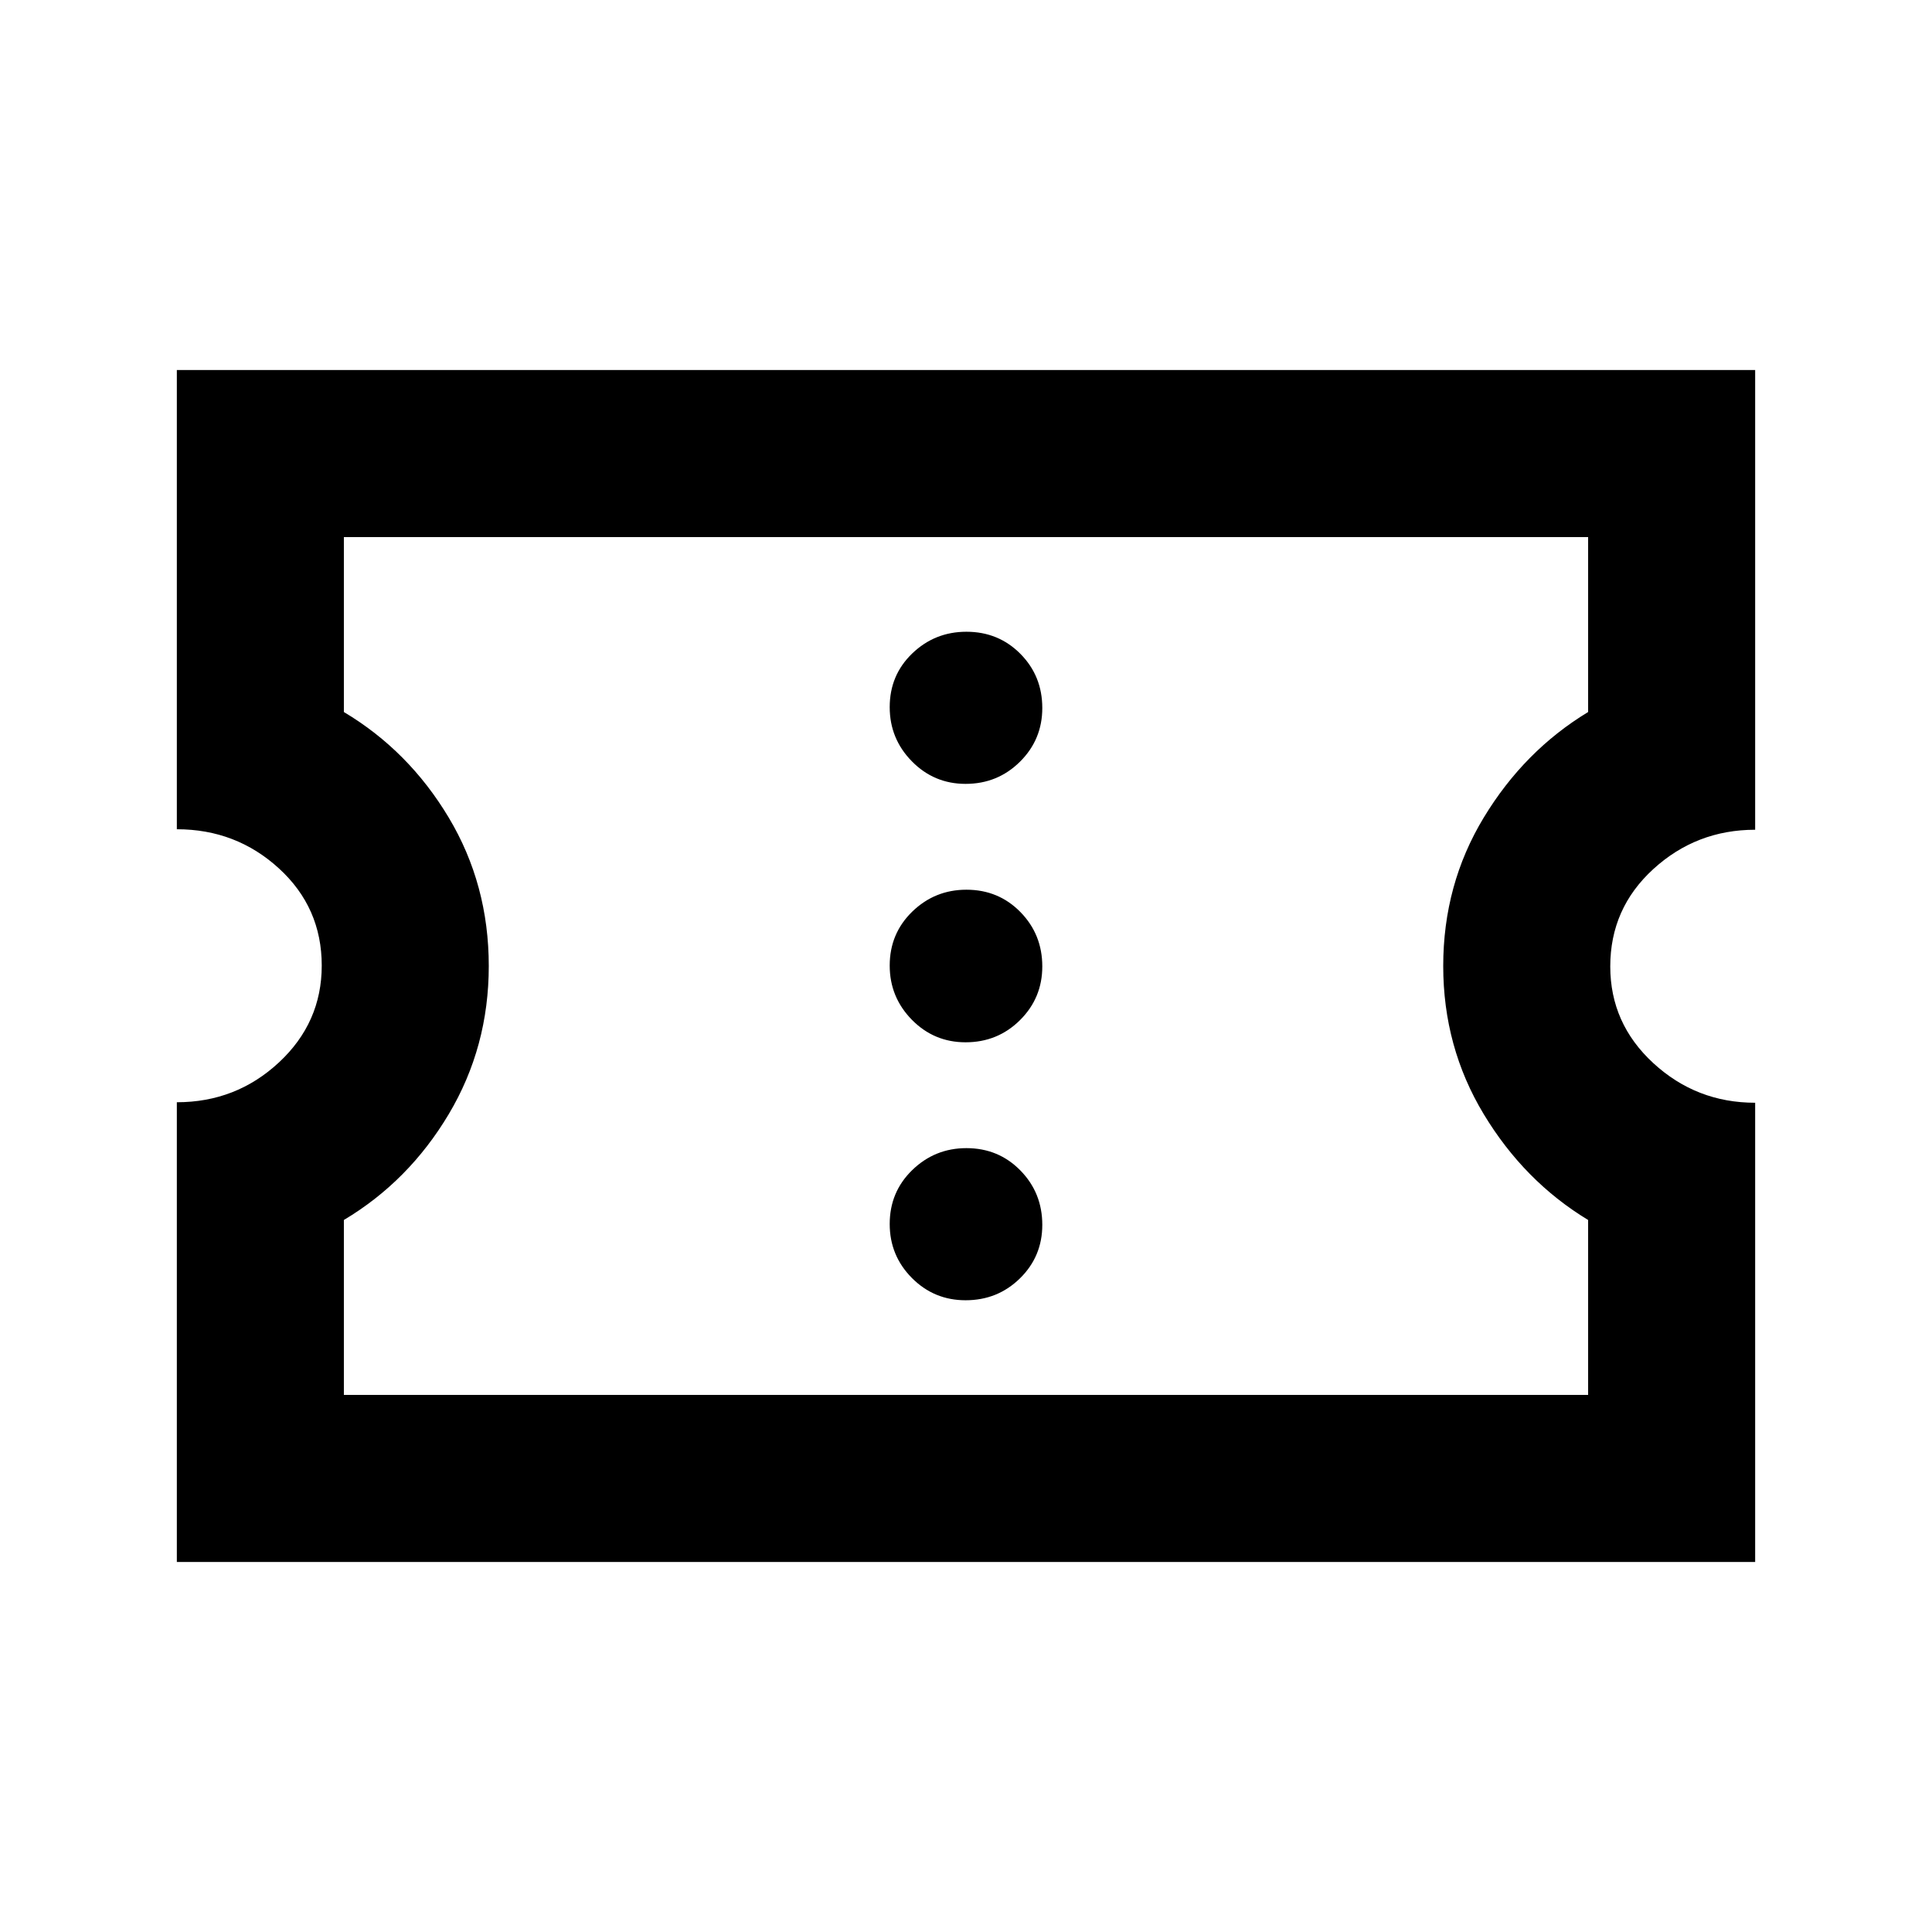 <svg xmlns="http://www.w3.org/2000/svg" height="20" viewBox="0 -960 960 960" width="20"><path d="M479.79-313.91q15.93 0 27.03-10.89 11.09-10.89 11.09-26.58 0-15.92-10.88-27.02-10.89-11.1-26.82-11.1-15.69 0-26.91 10.89-11.21 10.88-11.21 26.81 0 15.69 11 26.79 11.01 11.1 26.7 11.1Zm0-128.18q15.93 0 27.03-11 11.09-11.01 11.09-26.7 0-15.93-10.88-27.03-10.89-11.09-26.82-11.09-15.69 0-26.91 10.88-11.21 10.89-11.21 26.82 0 15.69 11 26.91 11.01 11.21 26.7 11.21Zm0-128.41q15.93 0 27.03-11.01 11.09-11 11.09-26.69 0-15.93-10.88-26.91-10.89-10.98-26.82-10.98-15.69 0-26.91 10.77-11.21 10.77-11.21 26.7 0 15.69 11 26.9 11.01 11.22 26.7 11.22ZM87.87-183.87V-412.3q29.46 0 50.73-19.78 21.27-19.78 21.27-48.13 0-28.83-21.27-48.28-21.27-19.46-50.73-19.46v-228.18h784.26v228.43q-29.22 0-50.61 19.54t-21.39 48.37q0 28.36 21.39 48.05 21.39 19.69 50.61 19.69v228.18H87.87Zm83-83h618.26v-86.93q-31.76-19.24-51.88-52.6T717.13-480q0-40.48 20.12-73.72t51.88-52.48v-86.93H170.87v86.93q32.24 19.24 52.12 52.48 19.88 33.24 19.88 73.72 0 40.24-19.88 73.6-19.88 33.36-52.12 52.6v86.93ZM480-480Z"/></svg>